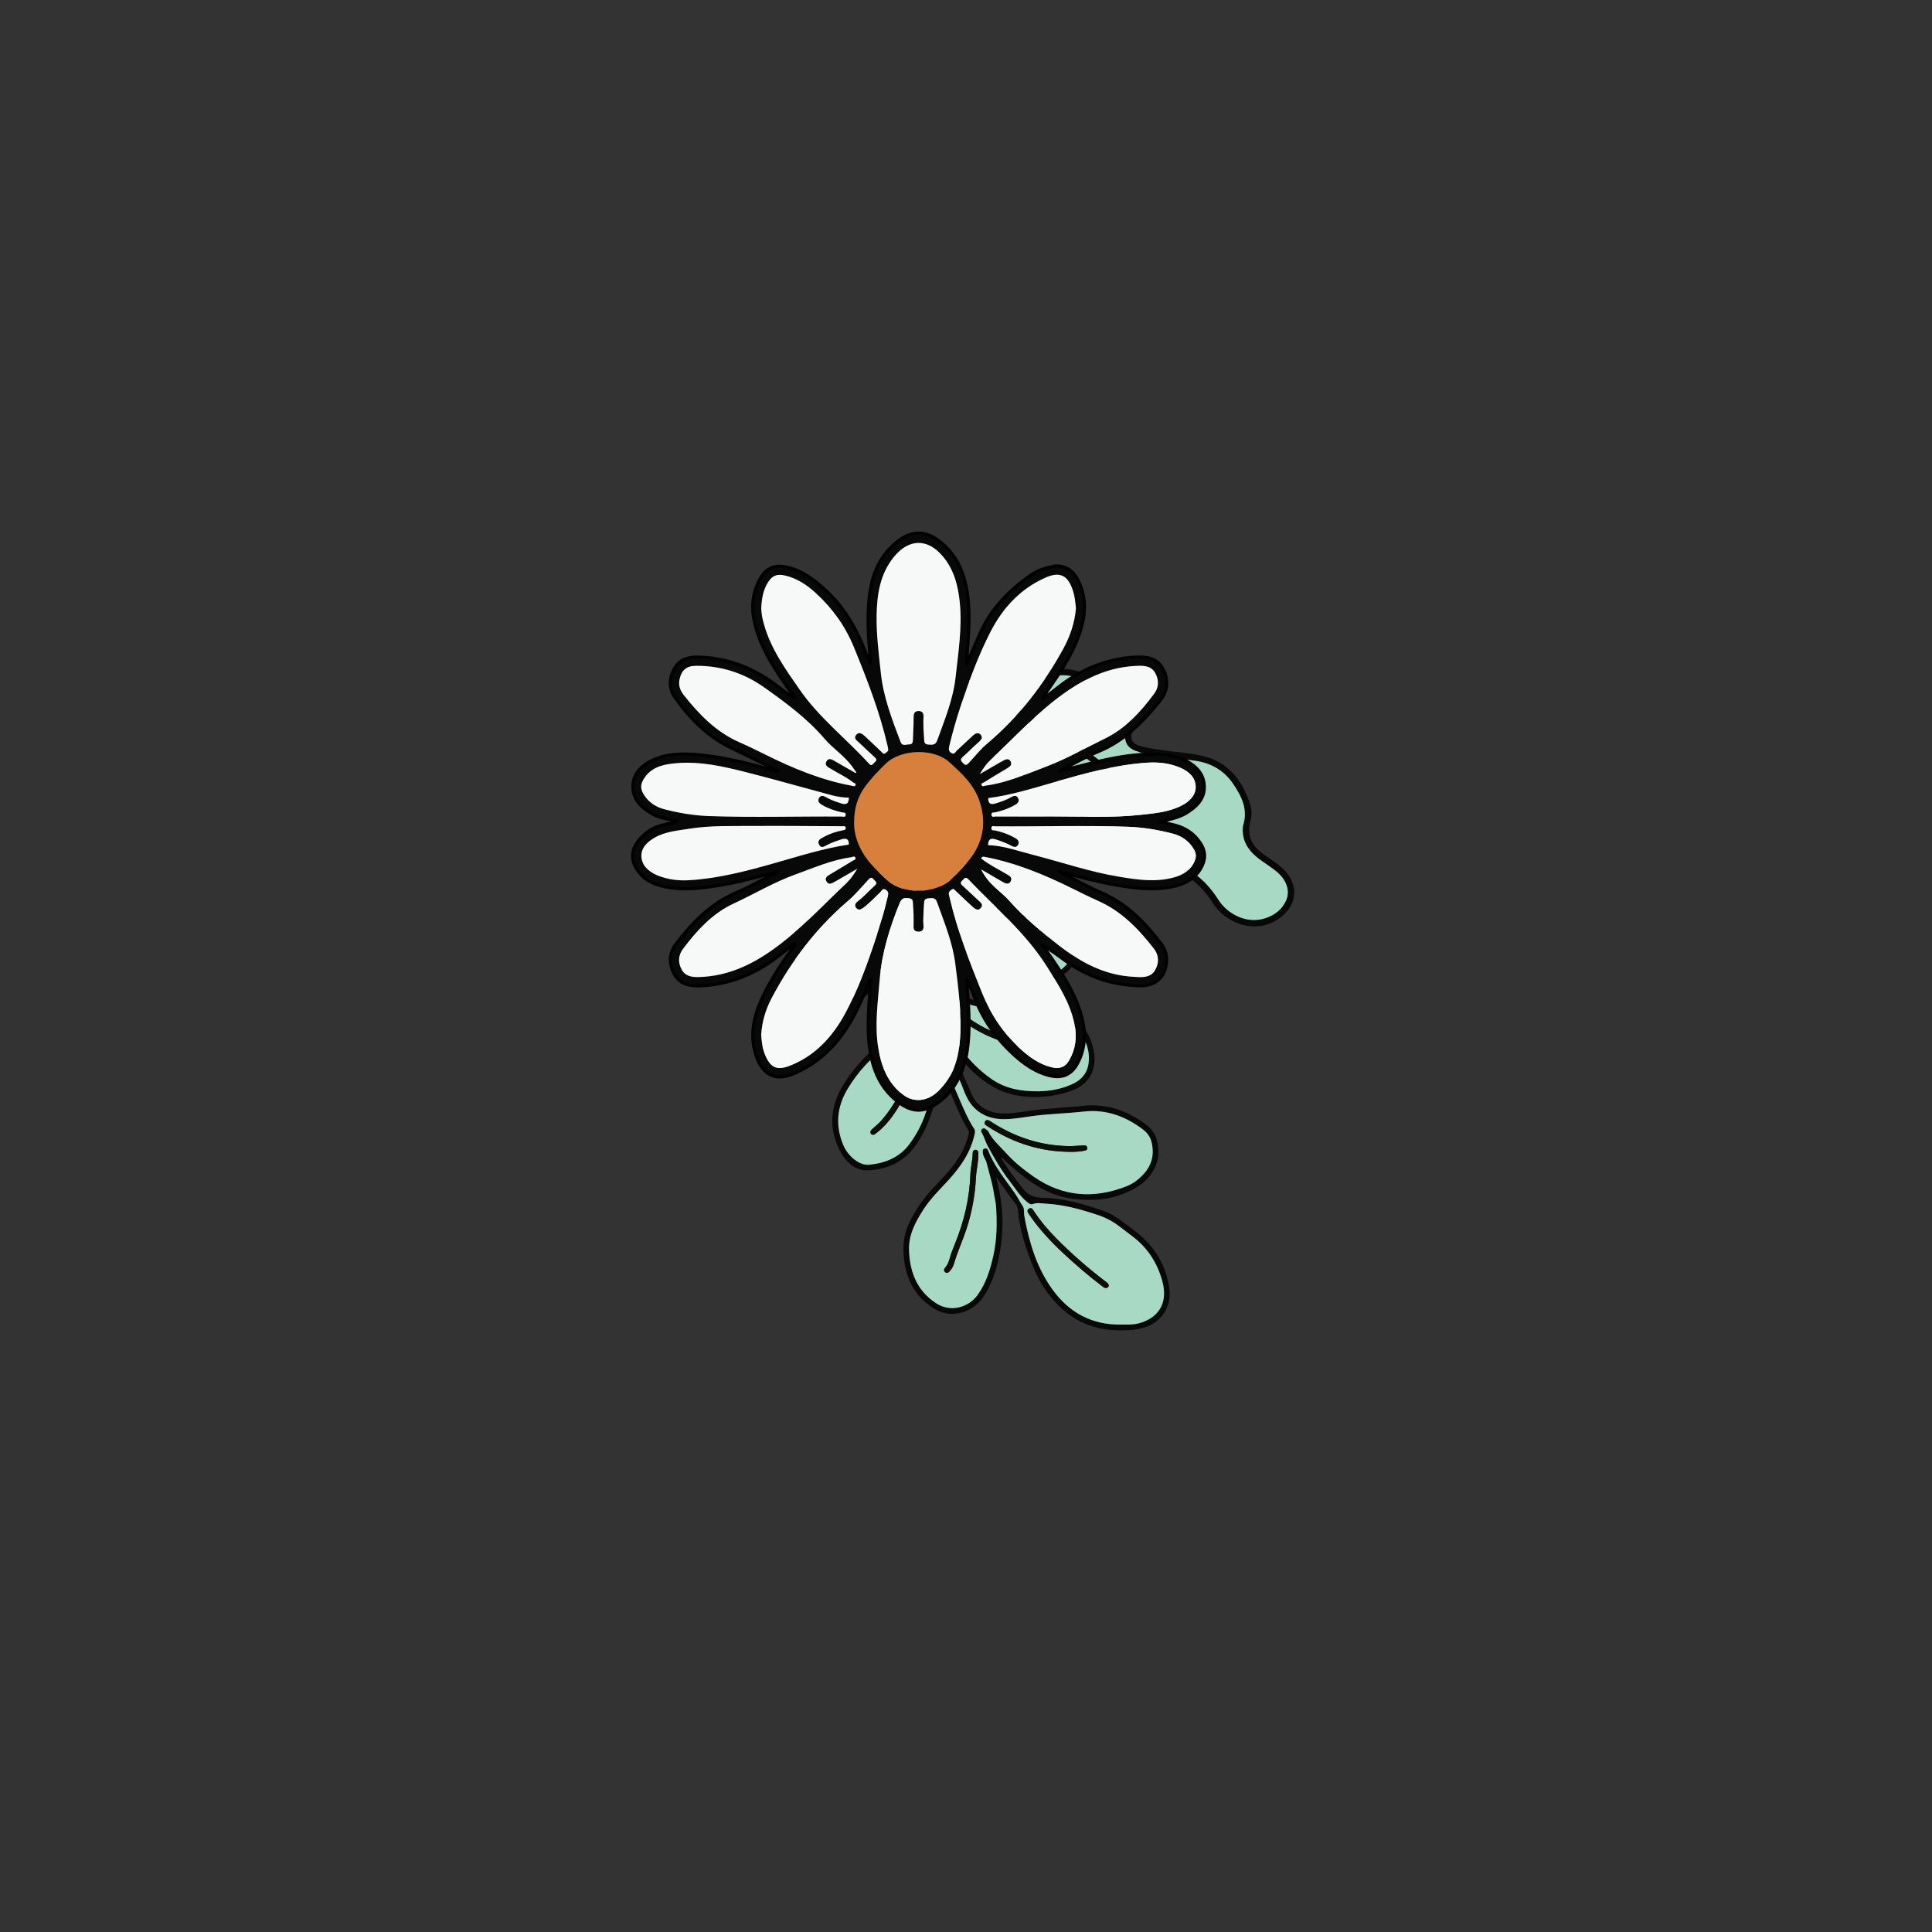 <?xml version="1.0" encoding="UTF-8" standalone="no" ?>
<!DOCTYPE svg PUBLIC "-//W3C//DTD SVG 1.1//EN" "http://www.w3.org/Graphics/SVG/1.1/DTD/svg11.dtd">
<svg xmlns="http://www.w3.org/2000/svg" xmlns:xlink="http://www.w3.org/1999/xlink" version="1.1" width="1080" height="1080" viewBox="0 0 1080 1080" xml:space="preserve">
<rect x="0" y="0" width="1080" height="1080" fill="#333333" stroke="none"/>
<desc>Created with Fabric.js 5.2.4</desc>
<defs>
</defs>
<rect x="0" y="0" width="100%" height="100%" fill="transparent"></rect>
<g transform="matrix(1 0 0 1 540 540)" id="0d1ca0b6-682a-4462-a430-286f9b656197"  >
<rect style="stroke: none; stroke-width: 1; stroke-dasharray: none; stroke-linecap: butt; stroke-dashoffset: 0; stroke-linejoin: miter; stroke-miterlimit: 4; fill: rgb(255,255,255); fill-rule: nonzero; opacity: 1; visibility: hidden;" vector-effect="non-scaling-stroke"  x="-540" y="-540" rx="0" ry="0" width="1080" height="1080" />
</g>
<g transform="matrix(1 0 0 1 540 540)" id="3c1896a3-1e7e-4740-b60e-dc0d8fa5354e"  >
</g>
<g transform="matrix(1.1 0 0 1.1 547.65 596.38)"  >
<g style="" vector-effect="non-scaling-stroke"   >
		<g transform="matrix(1 0 0 1 0 0)"  >
<path style="stroke: none; stroke-width: 1; stroke-dasharray: none; stroke-linecap: butt; stroke-dashoffset: 0; stroke-linejoin: miter; stroke-miterlimit: 4; fill: rgb(8,8,8); fill-rule: nonzero; opacity: 1;" vector-effect="non-scaling-stroke"  transform=" translate(-96.57, -133.91)" d="M 176.79 194.8 C 166.12 201.5 154.28 202.54 142.21 200.69 C 132.64 199.23 124.55 194.26 117.11 188.21 C 113.92 185.62 110.73 183.03 107.84 179.89 C 107.65 180.63 107.94 180.93 108.15 181.28 C 111.22 186.41 114.84 191.13 118.54 195.82 C 121.15 199.13 124.37 200.39 128.39 200.45 C 139.25 200.61 149.52 203.62 159.65 207.17 C 165.55 209.24 170.13 213.41 175.06 217.03 C 185.21 224.49 191.26 234.37 193 246.87 C 194.13 254.92 189.55 262.8 181.94 265.77 C 177.43 267.53 172.72 267.85 167.91 267.83 C 157.47 267.8 148.02 264.91 139.99 258.21 C 132.68 252.11 127.31 244.49 123.78 235.61 C 120.1 226.35 116.91 216.97 116.04 206.95 C 115.91 205.51 115.48 204.23 114.5 203.06 C 113.02 201.3 111.7 199.41 110.35 197.54 C 108.62 195.14 106.94 192.7 105.06 190.02 C 105.21 190.84 105.26 191.35 105.39 191.83 C 108.42 203.64 109.01 215.58 106.9 227.58 C 105.4 236.11 103.03 244.36 97.86 251.57 C 92.78 258.64 81.8 262.64 72.39 256.19 C 61.29 248.58 57.54 237.47 57.87 224.73 C 58.06 217.28 61.62 210.79 65.64 204.63 C 69.84 198.2 75.5 193.03 80.49 187.28 C 85.37 181.65 89.23 175.5 90.96 168.15 C 91.17 167.25 91.1 166.52 90.57 165.7 C 88.53 162.57 86.99 159.17 85.45 155.77 C 82.43 149.12 79.74 142.35 77.13 134.86 C 76.45 139.71 75.5 143.85 74.61 148 C 72.6 157.47 69.41 166.41 63.65 174.32 C 57.86 182.27 49.67 186.01 40.24 186.48 C 33.13 186.83 28.32 182.15 25.32 176.16 C 19.73 164.99 20.69 153.93 27.08 143.33 C 32.78 133.89 40.36 126.16 49.11 119.53 C 56.49 113.94 61.62 106.76 64.39 97.91 C 64.67 97.01 64.88 96.12 64.57 95.13 C 62.76 89.23 62.29 83.12 61.68 77.03 C 61.21 72.3 61.24 67.57 61.32 62.79 C 61.15 63.22 60.97 63.64 60.8 64.07 C 57.27 72.66 52.96 80.84 47.53 88.38 C 42.23 95.74 35.61 101.5 26.73 104.32 C 19.15 106.73 12.54 105.49 6.91 99.71 C 3.35 96.05 1.61 91.51 0.65 86.67 C -1.15 77.49 0.76 68.76 4.9 60.61 C 9.93 50.7 17.82 43.36 27.42 37.97 C 34.5 33.99 42.16 31.69 50.4 31.81 C 54.44 31.87 58.49 31.88 62.51 31.91 C 63.32 23.93 65.73 16.44 68.57 9.1 C 69.8 5.91 71.79 3.09 74.74 1.16 C 77.59 -0.7 80.94 -0.31 83.74 2.1 C 85.71 3.79 85.94 5.81 84.49 9.17 C 83.26 12.04 81.99 14.9 80.73 17.76 C 80.42 18.45 80.19 19.04 80.77 19.81 C 82.66 22.33 84.63 24.7 87.57 26.11 C 90.14 27.35 92.74 28.51 95.4 29.55 C 104.69 33.18 114.49 35.48 123.42 40 C 135.84 46.28 144.46 55.77 146.57 70.02 C 147.49 76.25 145.69 81.67 140.69 85.89 C 137.1 88.91 133.05 90.72 128.47 91.56 C 118.91 93.3 110 91.98 101.85 86.39 C 89.5 77.91 81.75 66.03 76.57 52.26 C 75.36 49.03 74.48 45.67 73.33 41.98 C 72.58 44.61 72.07 46.85 71.93 49.15 C 71.25 60.35 71.43 71.51 72.09 82.73 C 72.54 90.4 76.69 93.94 83.16 96.09 C 84.96 96.69 86.81 97.21 88.52 98.01 C 93.88 100.49 99.57 101.2 105.37 101.33 C 113.92 101.52 122.51 101.49 130.89 103.43 C 142.35 106.08 151.23 111.97 154.19 124.11 C 156.54 133.76 153.61 142.56 142.63 146.25 C 137.75 147.89 132.79 148.92 127.67 149.18 C 118.96 149.62 110.52 148.29 102.98 143.82 C 95.97 139.66 90.07 134.11 85.41 127.33 C 84.58 126.12 83.74 124.92 82.91 123.72 C 84.11 126.83 84.92 130.05 86.15 133.11 C 87.67 136.88 89.3 140.61 90.99 144.31 C 92.11 146.76 92.93 149.37 94.72 151.5 C 99.03 156.62 104.75 157.84 111.07 157.54 C 116.11 157.3 121.05 156.23 126.05 155.7 C 133.76 154.89 141.51 154.5 149.21 153.69 C 160.94 152.45 171.2 156.02 180.53 162.81 C 183.32 164.84 185.53 167.39 186.52 170.82 C 189.21 180.18 185.68 189.21 176.76 194.81 Z M 183.78 171.68 C 183.11 169.16 181.49 167.19 179.45 165.65 C 170.56 158.94 160.74 155.35 149.41 156.62 C 140.9 157.57 132.31 157.74 123.81 158.85 C 118.96 159.49 114.16 160.45 109.22 160.49 C 101.06 160.57 93.05 157.37 88.98 147.03 C 86.87 141.66 84.7 136.28 82.06 131.16 C 79.29 125.81 77.46 120.13 75.49 114.51 C 74.35 111.27 73.77 107.82 72.98 104.46 C 72.75 103.49 72.7 102.46 73.95 102.14 C 75.27 101.81 75.62 102.73 76.03 103.78 C 81.65 118.3 89.65 131.12 102.7 140.16 C 109.79 145.08 117.96 146.4 126.37 146.32 C 132.26 146.26 138.01 145.19 143.44 142.77 C 149.95 139.87 152.58 134.8 151.99 127.7 C 150.98 115.75 140.12 108.38 131.59 106.52 C 123.52 104.76 115.34 104.4 107.12 104.3 C 100.37 104.22 93.72 103.56 87.44 100.69 C 84.36 99.28 80.95 98.65 77.97 96.97 C 77.26 96.57 76.55 96.16 75.87 95.72 C 72.35 93.42 70.21 90.73 69.7 86.02 C 68.44 74.13 68.39 62.28 68.94 50.39 C 69.15 45.83 70.57 41.45 71.07 36.93 C 71.22 35.54 72.16 35.2 73.36 35.13 C 74.79 35.05 74.97 36.1 75.23 37.1 C 76.98 43.95 78.68 50.84 81.77 57.24 C 87.14 68.36 94.06 78.34 104.88 84.8 C 114.69 90.66 125.1 91.39 135.41 86.03 C 142.69 82.24 145.2 75.82 143.39 67.83 C 141.51 59.56 136.77 53.22 130.44 47.86 C 123.78 42.21 115.6 39.7 107.59 36.94 C 100.26 34.41 92.9 32.03 85.96 28.52 C 83.67 27.36 81.79 25.74 80.19 23.76 C 79.48 22.88 78.91 21.93 77.75 21.39 C 76.59 20.85 76.89 19.67 77.3 18.69 C 78.76 15.25 80.29 11.83 81.69 8.37 C 82.27 6.95 83.42 5.42 81.47 4.02 C 79.49 2.6 77.55 2.55 75.7 4.1 C 73.57 5.89 72.04 8.16 71.08 10.74 C 69.01 16.27 67.23 21.9 66.09 27.71 C 65.7 29.71 65.45 31.73 65.65 33.78 C 65.76 34.92 65.21 35.91 64.05 35.51 C 60.39 34.25 56.65 34.88 52.96 34.81 C 32.25 34.41 17.72 44.76 7.68 61.87 C 3.25 69.42 1.76 78.04 3.7 86.9 C 5.02 92.94 7.91 97.89 13.44 101.04 C 15.97 102.49 18.65 102.88 21.5 102.47 C 29.17 101.37 35.34 97.56 40.66 92.09 C 46.54 86.04 50.41 78.7 54.3 71.36 C 58.89 62.71 61.63 53.39 64 43.95 C 64.23 43.04 64.18 41.92 65.49 41.85 C 66.73 41.78 66.57 42.97 67.04 43.63 C 67.85 44.78 67.81 45.87 67.45 47.08 C 63.02 61.79 63.21 76.7 66.84 91.38 C 68.43 97.8 65.95 102.45 63.44 107.45 C 60.3 113.72 55.37 118.5 49.85 122.72 C 41.71 128.93 34.77 136.24 29.49 145.05 C 23.99 154.23 23.07 163.8 27.3 173.74 C 29.71 179.41 35.48 184.12 40.37 183.65 C 48.63 182.86 55.97 179.91 61.06 172.9 C 65.09 167.35 68.17 161.32 69.91 154.65 C 71.37 149.07 72.74 143.47 73.73 137.78 C 74.34 134.28 74.74 130.82 73.73 127.31 C 73.43 126.28 73.41 125.17 73.61 124.07 C 73.82 122.9 74.27 121.96 75.59 121.84 C 76.9 121.73 77.4 122.78 77.66 123.73 C 78.06 125.16 78.17 126.67 78.47 128.13 C 80.1 135.96 83.21 143.27 86.37 150.56 C 88.58 155.66 90.75 160.78 93.82 165.46 C 94.39 166.32 94.2 167.21 93.98 168.19 C 92.02 177.13 87.12 184.37 81.1 191.02 C 76.58 196.01 71.68 200.67 68 206.37 C 63.96 212.62 60.47 219.19 60.67 226.79 C 60.96 237.8 64.51 247.43 74.21 253.89 C 82.04 259.11 91.08 255.86 95.41 249.96 C 99.86 243.88 101.94 236.88 103.55 229.68 C 105.41 221.37 105.42 212.96 104.87 204.54 C 104.75 202.65 104.24 200.79 103.9 198.91 C 103.19 193.42 101.44 188.17 100.13 182.83 C 99.67 180.93 98.19 179.4 98.14 177.32 C 98.12 176.52 98.04 175.78 98.94 175.47 C 99.88 175.14 100.57 175.56 100.9 176.43 C 104.07 184.81 109.96 191.48 114.87 198.77 C 116.15 200.68 117.15 202.78 118.48 204.71 C 119.37 206 118.96 208.14 119.28 209.87 C 121.72 223.13 125.54 235.91 133.54 247.01 C 142.02 258.76 153.44 265 168.12 264.88 C 171.11 264.86 174.1 265.05 177.05 264.32 C 187.23 261.81 192.44 254.14 189.42 242.96 C 186.86 233.5 181.86 225.74 173.98 219.87 C 171.96 218.36 169.95 216.84 167.97 215.29 C 164.56 212.62 160.82 210.58 156.71 209.21 C 148.07 206.33 139.32 203.89 130.16 203.42 C 127.98 203.31 125.76 202.79 123.53 203.63 C 122.51 204.01 121.49 203.26 120.6 202.53 C 116.97 199.55 114.59 195.55 111.77 191.91 C 107.39 186.26 103.85 180.06 100.47 173.8 C 99.35 171.74 98.86 169.27 97.51 167.21 C 97.13 166.62 97.23 165.85 97.89 165.38 C 98.46 164.97 99.07 165.09 99.59 165.5 C 100.07 165.87 100.69 166.21 100.94 166.71 C 103.12 171.14 106.88 174.24 110.09 177.81 C 114.22 182.4 119.01 186.21 124.03 189.71 C 138.82 200.02 154.64 201.06 171.17 194.59 C 174.55 193.27 177.43 191.06 179.89 188.36 C 184.3 183.53 185.45 177.9 183.78 171.67 Z" stroke-linecap="round" />
</g>
		<g transform="matrix(1 0 0 1 0 0.02)"  >
<path style="stroke: none; stroke-width: 1; stroke-dasharray: none; stroke-linecap: butt; stroke-dashoffset: 0; stroke-linejoin: miter; stroke-miterlimit: 4; fill: rgb(167,217,196); fill-rule: nonzero; opacity: 1;" vector-effect="non-scaling-stroke"  transform=" translate(-96.57, -133.94)" d="M 179.89 188.38 C 177.43 191.08 174.55 193.29 171.17 194.61 C 154.64 201.08 138.82 200.03 124.03 189.73 C 119.01 186.23 114.22 182.43 110.09 177.83 C 106.88 174.26 103.12 171.16 100.94 166.73 C 100.69 166.23 100.07 165.89 99.59 165.52 C 99.06 165.11 98.45 164.99 97.89 165.4 C 97.23 165.87 97.13 166.64 97.51 167.23 C 98.85 169.29 99.35 171.76 100.47 173.82 C 103.85 180.07 107.39 186.28 111.77 191.93 C 114.59 195.57 116.97 199.57 120.6 202.55 C 121.49 203.28 122.51 204.04 123.53 203.65 C 125.76 202.81 127.97 203.32 130.16 203.44 C 139.32 203.91 148.06 206.36 156.71 209.23 C 160.82 210.6 164.56 212.64 167.97 215.31 C 169.95 216.86 171.96 218.39 173.98 219.89 C 181.86 225.76 186.86 233.52 189.42 242.98 C 192.44 254.16 187.24 261.83 177.05 264.34 C 174.1 265.07 171.11 264.87 168.12 264.9 C 153.45 265.02 142.02 258.79 133.54 247.03 C 125.53 235.93 121.72 223.16 119.28 209.89 C 118.96 208.16 119.37 206.02 118.48 204.73 C 117.15 202.8 116.16 200.7 114.87 198.79 C 109.97 191.49 104.08 184.83 100.9 176.45 C 100.57 175.58 99.89 175.15 98.94 175.49 C 98.04 175.81 98.11 176.55 98.14 177.34 C 98.2 179.42 99.67 180.95 100.13 182.85 C 101.44 188.2 103.19 193.45 103.9 198.93 C 104.23 200.8 104.74 202.67 104.87 204.56 C 105.42 212.99 105.41 221.4 103.55 229.7 C 101.94 236.9 99.87 243.9 95.41 249.98 C 91.09 255.88 82.05 259.13 74.21 253.91 C 64.5 247.45 60.96 237.82 60.67 226.81 C 60.47 219.21 63.96 212.64 68 206.39 C 71.69 200.68 76.59 196.02 81.1 191.04 C 87.12 184.39 92.02 177.15 93.98 168.21 C 94.19 167.23 94.39 166.34 93.82 165.48 C 90.75 160.81 88.59 155.69 86.37 150.58 C 83.21 143.29 80.1 135.98 78.47 128.15 C 78.17 126.69 78.06 125.18 77.66 123.75 C 77.39 122.8 76.9 121.75 75.59 121.86 C 74.27 121.97 73.82 122.91 73.61 124.09 C 73.41 125.19 73.43 126.3 73.73 127.33 C 74.74 130.83 74.34 134.29 73.73 137.8 C 72.74 143.49 71.37 149.09 69.91 154.67 C 68.16 161.34 65.09 167.37 61.06 172.92 C 55.97 179.93 48.63 182.88 40.37 183.67 C 35.49 184.14 29.71 179.43 27.3 173.76 C 23.07 163.82 23.99 154.25 29.49 145.07 C 34.77 136.26 41.72 128.95 49.85 122.74 C 55.37 118.53 60.3 113.74 63.44 107.47 C 65.94 102.47 68.42 97.82 66.84 91.4 C 63.21 76.72 63.03 61.81 67.45 47.1 C 67.81 45.89 67.85 44.8 67.04 43.65 C 66.57 42.98 66.72 41.8 65.49 41.87 C 64.18 41.94 64.23 43.06 64 43.97 C 61.63 53.41 58.89 62.72 54.3 71.38 C 50.41 78.72 46.54 86.07 40.66 92.11 C 35.34 97.58 29.17 101.39 21.5 102.49 C 18.65 102.9 15.97 102.51 13.44 101.06 C 7.91 97.9 5.02 92.96 3.7 86.92 C 1.76 78.06 3.24 69.44 7.68 61.89 C 17.72 44.78 32.25 34.42 52.96 34.83 C 56.66 34.9 60.39 34.27 64.05 35.53 C 65.2 35.93 65.76 34.94 65.65 33.8 C 65.45 31.75 65.7 29.74 66.09 27.73 C 67.24 21.92 69.01 16.29 71.08 10.76 C 72.04 8.19 73.56 5.91 75.7 4.12 C 77.55 2.57 79.49 2.62 81.47 4.04 C 83.42 5.43 82.27 6.96 81.69 8.39 C 80.28 11.85 78.75 15.27 77.3 18.71 C 76.88 19.69 76.58 20.87 77.75 21.41 C 78.9 21.95 79.48 22.9 80.19 23.78 C 81.8 25.76 83.67 27.39 85.96 28.54 C 92.9 32.04 100.26 34.43 107.59 36.96 C 115.6 39.72 123.78 42.23 130.44 47.88 C 136.77 53.24 141.51 59.59 143.39 67.85 C 145.2 75.84 142.69 82.26 135.41 86.05 C 125.1 91.41 114.7 90.68 104.88 84.82 C 94.06 78.36 87.14 68.38 81.77 57.26 C 78.68 50.86 76.98 43.98 75.23 37.12 C 74.97 36.12 74.79 35.07 73.36 35.15 C 72.16 35.22 71.22 35.57 71.07 36.95 C 70.58 41.47 69.16 45.85 68.94 50.41 C 68.39 62.3 68.44 74.16 69.7 86.04 C 70.2 90.75 72.35 93.44 75.87 95.74 C 76.55 96.19 77.26 96.59 77.97 96.99 C 80.96 98.67 84.36 99.31 87.44 100.71 C 93.71 103.57 100.37 104.24 107.12 104.32 C 115.34 104.42 123.52 104.78 131.59 106.54 C 140.13 108.4 150.99 115.76 151.99 127.72 C 152.59 134.82 149.95 139.89 143.44 142.79 C 138.01 145.21 132.26 146.28 126.37 146.34 C 117.96 146.43 109.79 145.1 102.7 140.18 C 89.65 131.13 81.65 118.31 76.03 103.8 C 75.62 102.74 75.27 101.83 73.95 102.16 C 72.7 102.48 72.75 103.51 72.98 104.48 C 73.77 107.84 74.35 111.29 75.49 114.53 C 77.47 120.15 79.3 125.83 82.06 131.18 C 84.7 136.3 86.86 141.68 88.98 147.05 C 93.05 157.39 101.07 160.58 109.22 160.51 C 114.15 160.46 118.95 159.5 123.81 158.87 C 132.31 157.76 140.9 157.59 149.41 156.64 C 160.75 155.38 170.56 158.97 179.45 165.67 C 181.49 167.21 183.1 169.19 183.78 171.7 C 185.45 177.93 184.3 183.56 179.89 188.39 Z M 121.6 208.77 C 126.52 216.08 132.48 222.49 138.9 228.49 C 145.32 234.49 151.98 240.19 158.97 245.51 C 159.78 246.13 160.56 246.62 161.55 246.03 C 162.06 245.72 162.2 245.19 162.16 244.99 C 161.91 243.95 161.36 243.64 160.87 243.27 C 152.03 236.55 143.65 229.3 135.83 221.41 C 131.47 217.01 127.45 212.33 124.04 207.14 C 123.46 206.26 122.83 205.25 121.63 205.96 C 120.28 206.76 120.98 207.89 121.58 208.78 Z M 94.46 176.08 C 93.46 176.12 93.03 176.81 93.02 177.73 C 92.97 181.41 91.97 184.99 91.84 188.64 C 91.4 200.86 88.61 212.54 84.01 223.82 C 83.01 226.27 82.05 228.74 81.33 231.3 C 80.85 233.01 80.18 234.64 79 236.02 C 78.42 236.69 78.15 237.5 78.94 238.19 C 79.8 238.94 80.61 238.55 81.26 237.84 C 82.28 236.72 83.09 235.43 83.5 233.99 C 85.19 228.1 87.77 222.55 89.71 216.75 C 92.6 208.07 94.23 199.17 94.68 190.05 C 94.87 186.25 95.92 182.55 95.86 178.73 C 95.86 178.32 95.9 177.92 95.92 177.61 C 95.76 176.7 95.38 176.06 94.46 176.1 Z M 70.05 102.97 C 68.67 102.83 68.48 103.99 68.28 105.02 C 66.35 114.94 64.58 124.9 61.3 134.5 C 58 144.16 53.51 153.21 46.79 161 C 45.29 162.74 43.44 164.17 41.75 165.75 C 41.16 166.3 40.82 166.95 41.19 167.75 C 41.49 168.39 42.07 168.55 42.94 168.39 C 43.39 168.05 43.99 167.62 44.57 167.16 C 50.84 162.15 54.88 155.46 58.54 148.52 C 64.18 137.84 67.07 126.26 69.41 114.51 C 70.02 111.45 70.61 108.39 71.18 105.33 C 71.38 104.29 71.5 103.13 70.04 102.99 Z M 63.21 37.22 C 62.37 36.73 61.7 37.19 61.17 37.97 C 58.87 41.34 56.37 44.58 54.24 48.06 C 47.58 58.93 39.23 68.39 30.08 77.17 C 27.79 79.37 25.66 81.79 22.86 83.42 C 22.18 83.82 21.88 84.41 22.17 85.13 C 22.5 85.98 23.23 86.1 24.04 85.9 C 25.09 85.71 25.89 85.05 26.64 84.37 C 37.98 74.12 48.38 63.06 56.48 49.98 C 58.41 46.86 60.62 43.92 62.7 40.89 C 63.01 40.44 63.36 40.02 63.62 39.54 C 64.08 38.68 64.15 37.76 63.21 37.22 Z M 75.38 28.91 C 76.49 31.52 78.14 34.33 80.05 36.96 C 86.16 45.36 94.3 51.27 103.63 55.58 C 107.63 57.43 111.75 59.04 116.18 59.6 C 116.52 59.64 116.85 59.75 117.18 59.74 C 118.39 59.71 119.94 59.9 119.97 58.17 C 120 56.6 118.54 56.93 117.49 56.81 C 111.72 56.16 106.46 53.96 101.43 51.25 C 93.56 47.01 86.59 41.66 81.63 34.06 C 80.3 32.02 78.98 29.97 78.06 27.69 C 77.74 26.9 77.23 26.18 76.23 26.51 C 75.3 26.81 75.07 27.58 75.38 28.93 Z M 78.61 102.91 C 81.04 104.98 83.5 107.02 85.99 109.02 C 97.73 118.49 111.22 123.39 126.21 124.32 C 126.55 124.34 126.89 124.36 127.07 124.36 C 128.23 124.18 128.9 123.65 128.84 122.59 C 128.79 121.71 128.18 121.4 127.29 121.36 C 111.07 120.72 96.92 114.93 84.75 104.22 C 83.43 103.05 82.01 101.99 80.67 100.84 C 79.94 100.21 79.2 99.71 78.38 100.57 C 77.62 101.38 77.87 102.26 78.62 102.9 Z M 149.46 173.83 C 146.88 173.9 144.33 174.23 141.73 174.18 C 127.27 173.95 114.16 169.51 102.12 161.66 C 101.14 161.02 100.06 160.45 99.29 161.66 C 98.55 162.82 99.62 163.52 100.48 164.08 C 112.3 171.81 125.17 176.39 139.36 177.01 C 142.28 177.14 145.2 177.18 148.11 176.82 C 148.65 176.72 149.18 176.64 149.72 176.53 C 150.55 176.35 151.38 176.15 151.25 175.02 C 151.12 173.96 150.37 173.79 149.46 173.82 Z" stroke-linecap="round" />
</g>
		<g transform="matrix(1 0 0 1 -40.39 1.77)"  >
<path style="stroke: none; stroke-width: 1; stroke-dasharray: none; stroke-linecap: butt; stroke-dashoffset: 0; stroke-linejoin: miter; stroke-miterlimit: 4; fill: rgb(13,13,12); fill-rule: nonzero; opacity: 1;" vector-effect="non-scaling-stroke"  transform=" translate(-56.18, -135.68)" d="M 69.42 114.49 C 67.08 126.24 64.2 137.82 58.55 148.5 C 54.88 155.44 50.85 162.14 44.58 167.14 C 44 167.6 43.4 168.03 42.95 168.37 C 42.08 168.52 41.51 168.37 41.2 167.73 C 40.82 166.93 41.17 166.28 41.76 165.73 C 43.45 164.15 45.3 162.72 46.8 160.98 C 53.52 153.19 58 144.14 61.31 134.48 C 64.59 124.89 66.36 114.92 68.29 105 C 68.49 103.98 68.67 102.82 70.06 102.95 C 71.52 103.09 71.39 104.25 71.2 105.29 C 70.63 108.35 70.04 111.41 69.43 114.47 Z" stroke-linecap="round" />
</g>
		<g transform="matrix(1 0 0 1 -9.39 73.42)"  >
<path style="stroke: none; stroke-width: 1; stroke-dasharray: none; stroke-linecap: butt; stroke-dashoffset: 0; stroke-linejoin: miter; stroke-miterlimit: 4; fill: rgb(13,13,12); fill-rule: nonzero; opacity: 1;" vector-effect="non-scaling-stroke"  transform=" translate(-87.18, -207.33)" d="M 94.68 190.04 C 94.23 199.16 92.61 208.06 89.71 216.74 C 87.78 222.54 85.19 228.1 83.5 233.98 C 83.09 235.42 82.28 236.72 81.26 237.83 C 80.6 238.55 79.8 238.94 78.94 238.18 C 78.15 237.49 78.42 236.68 79 236.01 C 80.18 234.63 80.85 233 81.33 231.29 C 82.05 228.73 83.01 226.27 84.01 223.81 C 88.61 212.53 91.4 200.85 91.84 188.63 C 91.97 184.98 92.97 181.39 93.02 177.72 C 93.03 176.8 93.46 176.11 94.46 176.07 C 95.38 176.03 95.76 176.67 95.92 177.58 C 95.9 177.89 95.85 178.3 95.86 178.7 C 95.92 182.52 94.87 186.22 94.68 190.02 Z" stroke-linecap="round" />
</g>
		<g transform="matrix(1 0 0 1 -53.57 -72.41)"  >
<path style="stroke: none; stroke-width: 1; stroke-dasharray: none; stroke-linecap: butt; stroke-dashoffset: 0; stroke-linejoin: miter; stroke-miterlimit: 4; fill: rgb(13,13,12); fill-rule: nonzero; opacity: 1;" vector-effect="non-scaling-stroke"  transform=" translate(-43, -61.5)" d="M 62.7 40.89 C 60.62 43.92 58.41 46.86 56.48 49.98 C 48.38 63.06 37.98 74.11 26.64 84.37 C 25.89 85.05 25.09 85.71 24.04 85.9 C 23.23 86.1 22.5 85.98 22.17 85.13 C 21.88 84.4 22.18 83.81 22.86 83.42 C 25.66 81.79 27.79 79.37 30.08 77.17 C 39.23 68.38 47.58 58.93 54.24 48.06 C 56.37 44.59 58.87 41.34 61.17 37.97 C 61.7 37.2 62.37 36.73 63.21 37.22 C 64.14 37.76 64.08 38.68 63.62 39.54 C 63.37 40.02 63.01 40.44 62.71 40.89 Z" stroke-linecap="round" />
</g>
		<g transform="matrix(1 0 0 1 6.79 -21.67)"  >
<path style="stroke: none; stroke-width: 1; stroke-dasharray: none; stroke-linecap: butt; stroke-dashoffset: 0; stroke-linejoin: miter; stroke-miterlimit: 4; fill: rgb(12,13,12); fill-rule: nonzero; opacity: 1;" vector-effect="non-scaling-stroke"  transform=" translate(-103.36, -112.24)" d="M 78.37 100.58 C 79.19 99.71 79.93 100.22 80.66 100.85 C 82 102 83.41 103.06 84.74 104.23 C 96.91 114.95 111.06 120.73 127.28 121.37 C 128.17 121.41 128.78 121.71 128.83 122.6 C 128.89 123.66 128.22 124.19 127.06 124.37 C 126.87 124.37 126.54 124.35 126.2 124.33 C 111.21 123.4 97.72 118.5 85.98 109.03 C 83.5 107.03 81.04 104.99 78.6 102.92 C 77.85 102.28 77.59 101.4 78.36 100.59 Z" stroke-linecap="round" />
</g>
		<g transform="matrix(1 0 0 1 44.97 92.1)"  >
<path style="stroke: none; stroke-width: 1; stroke-dasharray: none; stroke-linecap: butt; stroke-dashoffset: 0; stroke-linejoin: miter; stroke-miterlimit: 4; fill: rgb(13,13,12); fill-rule: nonzero; opacity: 1;" vector-effect="non-scaling-stroke"  transform=" translate(-141.54, -226.01)" d="M 121.65 205.96 C 122.85 205.25 123.48 206.27 124.06 207.14 C 127.47 212.33 131.49 217.01 135.85 221.41 C 143.67 229.3 152.05 236.55 160.89 243.27 C 161.37 243.64 161.93 243.94 162.18 244.99 C 162.22 245.19 162.08 245.72 161.57 246.03 C 160.58 246.63 159.8 246.13 158.99 245.51 C 152 240.19 145.34 234.48 138.92 228.49 C 132.5 222.49 126.54 216.08 121.62 208.77 C 121.02 207.88 120.31 206.75 121.67 205.95 Z" stroke-linecap="round" />
</g>
		<g transform="matrix(1 0 0 1 1.05 -90.84)"  >
<path style="stroke: none; stroke-width: 1; stroke-dasharray: none; stroke-linecap: butt; stroke-dashoffset: 0; stroke-linejoin: miter; stroke-miterlimit: 4; fill: rgb(12,13,12); fill-rule: nonzero; opacity: 1;" vector-effect="non-scaling-stroke"  transform=" translate(-97.62, -43.07)" d="M 76.24 26.5 C 77.25 26.17 77.75 26.89 78.07 27.68 C 78.99 29.96 80.31 32.02 81.64 34.05 C 86.6 41.65 93.58 47 101.44 51.24 C 106.47 53.95 111.73 56.15 117.5 56.8 C 118.55 56.92 120.01 56.59 119.98 58.16 C 119.95 59.89 118.4 59.7 117.19 59.73 C 116.86 59.73 116.52 59.64 116.19 59.59 C 111.75 59.04 107.64 57.42 103.64 55.57 C 94.3 51.26 86.16 45.35 80.06 36.95 C 78.15 34.33 76.5 31.51 75.39 28.9 C 75.08 27.55 75.31 26.79 76.24 26.48 Z" stroke-linecap="round" />
</g>
		<g transform="matrix(1 0 0 1 28.57 35.12)"  >
<path style="stroke: none; stroke-width: 1; stroke-dasharray: none; stroke-linecap: butt; stroke-dashoffset: 0; stroke-linejoin: miter; stroke-miterlimit: 4; fill: rgb(13,13,12); fill-rule: nonzero; opacity: 1;" vector-effect="non-scaling-stroke"  transform=" translate(-125.14, -169.04)" d="M 149.71 176.54 C 149.18 176.65 148.64 176.73 148.1 176.83 C 145.19 177.19 142.28 177.15 139.35 177.02 C 125.16 176.39 112.29 171.82 100.47 164.09 C 99.62 163.53 98.54 162.83 99.28 161.67 C 100.05 160.46 101.13 161.02 102.11 161.67 C 114.15 169.52 127.25 173.96 141.72 174.19 C 144.31 174.23 146.87 173.91 149.45 173.84 C 150.36 173.81 151.11 173.98 151.24 175.04 C 151.37 176.16 150.53 176.37 149.71 176.55 Z" stroke-linecap="round" />
</g>
</g>
</g>
<g transform="matrix(0.98 -0.18 0.18 0.98 630.31 445.44)"  >
<g style="" vector-effect="non-scaling-stroke"   >
		<g transform="matrix(1 0 0 1 0 0)"  >
<path style="stroke: none; stroke-width: 1; stroke-dasharray: none; stroke-linecap: butt; stroke-dashoffset: 0; stroke-linejoin: miter; stroke-miterlimit: 4; fill: rgb(8,8,8); fill-rule: nonzero; opacity: 1;" vector-effect="non-scaling-stroke"  transform=" translate(-82.52, -84.77)" d="M 108.28 135.63 C 112.94 140.37 116.35 145.78 118.79 152.01 C 123.16 163.15 137.04 173.25 151.39 168.22 C 165.69 163.21 169.4 149.75 159.46 138.26 C 156.78 135.16 153.73 132.38 150.97 129.35 C 145.99 123.88 144.45 117.79 147.8 110.82 C 149.32 107.66 149.83 104.25 149.33 100.75 C 147.7 89.44 143.49 79.56 133.7 72.81 C 133.44 72.63 133.18 72.45 133.12 72.4 C 126 68.15 118.53 66.4 111.27 64.09 C 105.76 62.33 100.23 60.58 94.97 58.15 C 91.04 56.33 89.63 53.82 91.29 50.1 C 96.04 39.4 92.54 30.86 84.82 23.29 C 78.91 17.49 72.64 12.17 64.81 9.06 C 61.5 7.74 58.03 7.03 54.49 7.18 C 41.37 7.71 28.65 5.15 15.94 2.4 C 11.94 1.52 7.89 0.88 3.86 0.12 C 2.55 -0.12 1.38 -0.11 0.52 1.17 C -0.32 2.42 -0.05 3.52 0.7 4.67 C 1.98 6.61 1.91 8.78 1.8 11 C 1.48 17.36 0.38 23.68 1.07 30.09 C 2.41 42.48 8.66 51.91 18.23 59.5 C 22.99 63.27 28.32 65.88 34.04 67.7 C 50.68 72.99 55.73 81.82 55.06 99.25 C 54.86 104.38 54.49 109.43 56.41 114.42 C 61.35 127.24 73.05 133.9 86.55 131.32 C 87.87 131.07 89.21 130.84 90.49 130.43 C 97.6 128.18 103.3 130.58 108.28 135.65 Z M 86.32 127.66 C 70.44 130.88 57.3 119.32 58.49 103.15 C 58.84 98.44 59.03 93.73 58.3 89.06 C 57.2 82.07 54.71 75.67 48.9 71.22 C 44.81 68.09 40.13 65.91 35.21 64.3 C 29.49 62.42 24.14 59.83 19.51 55.92 C 12.88 50.32 7.81 43.72 5.62 35.11 C 3.46 26.62 4.98 18.23 5.61 9.41 C 15.62 17.45 25.33 25.1 34.87 32.95 C 53.16 48 70.25 64.2 83.51 84.04 C 84.07 84.88 84.66 85.71 85.61 86.16 C 86.43 86.55 87.23 86.69 87.88 85.85 C 88.4 85.17 88.41 84.51 87.9 83.77 C 85.44 80.28 83.18 76.62 80.52 73.28 C 71.31 61.7 61 51.11 50.1 41.14 C 38.93 30.91 26.75 21.87 14.98 12.34 C 11.88 9.83 8.53 7.58 5.65 4.08 C 8.61 4.64 11.09 5.03 13.54 5.57 C 27.25 8.6 40.99 11.32 55.15 10.82 C 59.07 10.68 62.78 11.86 66.3 13.58 C 73.78 17.24 79.76 22.79 85.09 28.99 C 89.65 34.29 91.4 40.4 88.47 47.24 C 88.07 48.16 87.76 49.13 87.49 50.1 C 86.32 54.38 87.58 57.75 91.35 60.06 C 93.14 61.15 95.04 62.1 96.98 62.89 C 105.63 66.41 114.68 68.74 123.51 71.72 C 131.93 74.56 138.27 79.84 141.9 87.89 C 145.46 95.76 147.9 103.91 143.33 112.36 C 143.13 112.72 143.07 113.16 142.97 113.56 C 141.02 121.37 144.21 127.51 149.35 132.98 C 151.82 135.61 154.53 138.04 156.88 140.77 C 161.91 146.6 162.87 153.13 159.42 158.13 C 156.27 162.7 151.62 164.96 146.25 165.7 C 135.56 167.17 125.89 159.87 122.17 150.67 C 119.51 144.08 115.96 138.25 110.98 133.22 C 105.05 127.22 98.26 124.25 89.76 126.84 C 88.64 127.18 87.47 127.38 86.31 127.62 Z" stroke-linecap="round" />
</g>
		<g transform="matrix(1 0 0 1 0.46 0.21)"  >
<path style="stroke: none; stroke-width: 1; stroke-dasharray: none; stroke-linecap: butt; stroke-dashoffset: 0; stroke-linejoin: miter; stroke-miterlimit: 4; fill: rgb(167,217,196); fill-rule: nonzero; opacity: 1;" vector-effect="non-scaling-stroke"  transform=" translate(-82.98, -84.98)" d="M 58.49 103.15 C 58.84 98.44 59.03 93.73 58.3 89.06 C 57.2 82.07 54.71 75.67 48.9 71.22 C 44.81 68.09 40.13 65.91 35.21 64.3 C 29.49 62.42 24.14 59.83 19.51 55.92 C 12.88 50.32 7.81 43.72 5.62 35.11 C 3.46 26.62 4.98 18.23 5.61 9.41 C 15.62 17.45 25.33 25.1 34.87 32.95 C 53.16 48 70.25 64.2 83.51 84.04 C 84.07 84.88 84.66 85.71 85.61 86.16 C 86.43 86.55 87.23 86.69 87.88 85.85 C 88.4 85.17 88.41 84.51 87.9 83.77 C 85.44 80.28 83.18 76.62 80.52 73.28 C 71.31 61.7 61 51.11 50.1 41.14 C 38.93 30.91 26.75 21.87 14.98 12.34 C 11.88 9.83 8.53 7.58 5.65 4.08 C 8.61 4.64 11.09 5.03 13.54 5.57 C 27.25 8.6 40.99 11.32 55.15 10.82 C 59.07 10.68 62.78 11.86 66.3 13.58 C 73.78 17.24 79.76 22.79 85.09 28.99 C 89.65 34.29 91.4 40.4 88.47 47.24 C 88.07 48.16 87.76 49.13 87.49 50.1 C 86.32 54.38 87.58 57.75 91.35 60.06 C 93.14 61.15 95.04 62.1 96.98 62.89 C 105.63 66.41 114.68 68.74 123.51 71.72 C 131.93 74.56 138.27 79.84 141.9 87.89 C 145.46 95.76 147.9 103.91 143.33 112.36 C 143.13 112.72 143.07 113.16 142.97 113.56 C 141.02 121.37 144.21 127.51 149.35 132.98 C 151.82 135.61 154.53 138.04 156.88 140.77 C 161.91 146.6 162.87 153.13 159.42 158.13 C 156.27 162.7 151.62 164.96 146.25 165.7 C 135.56 167.17 125.89 159.87 122.17 150.67 C 119.51 144.08 115.96 138.25 110.98 133.22 C 105.05 127.22 98.26 124.25 89.76 126.84 C 88.64 127.18 87.47 127.38 86.31 127.62 C 70.43 130.84 57.29 119.28 58.48 103.11 Z" stroke-linecap="round" />
</g>
</g>
</g>
<g transform="matrix(1.35 0 0 1.35 513.48 459.31)"  >
<g style="" vector-effect="non-scaling-stroke"   >
		<g transform="matrix(1 0 0 1 -0.01 -0.02)"  >
<path style="stroke: none; stroke-width: 1; stroke-dasharray: none; stroke-linecap: butt; stroke-dashoffset: 0; stroke-linejoin: miter; stroke-miterlimit: 4; fill: rgb(8,8,8); fill-rule: nonzero; opacity: 1;" vector-effect="non-scaling-stroke"  transform=" translate(-119.08, -120.12)" d="M 18.05 183.43 C 20.38 187.51 24.34 188.25 28.69 188.07 C 41.09 187.55 51.91 183.04 61.54 175.38 C 63.53 173.8 65.57 172.29 67.75 170.63 C 67.91 171.67 67.32 171.98 67.01 172.4 C 62.23 178.87 57.86 185.61 54.44 192.88 C 50.83 200.56 48.99 208.54 51.79 216.93 C 54.49 225.02 59.76 227.72 67.54 224.39 C 79.54 219.27 87.64 209.97 93.34 198.49 C 95.45 194.25 97.19 189.83 99.1 185.49 C 99.31 186.44 99.2 187.27 99.13 188.1 C 98.4 197.03 97.59 205.95 98.97 214.9 C 100.21 222.93 103.23 230.03 109.57 235.34 C 113.1 238.29 117.27 240.54 121.9 239.11 C 125.66 237.95 128.94 235.55 131.65 232.4 C 137.6 225.46 139.43 217.17 139.85 208.44 C 140.22 200.78 139.64 193.12 138.88 185.46 C 139.96 187.53 141.03 189.59 141.82 191.75 C 145.37 201.55 151.03 209.87 158.77 216.84 C 163.06 220.69 167.65 223.91 173.36 225.28 C 178.67 226.55 182.46 224.89 185.01 220 C 188.19 213.9 188.38 207.5 186.64 200.98 C 183.94 190.86 178.13 182.37 172.26 173.93 C 171.59 172.97 170.91 172.02 170.24 171.07 C 173.87 173.22 177.08 175.74 180.41 178.1 C 189.45 184.52 199.55 187.84 210.64 188.08 C 216 188.19 219.87 185.65 221.16 181.27 C 222.23 177.63 222.03 174.07 219.71 170.98 C 213.06 162.12 205.47 154.27 195.11 149.73 C 189.03 147.06 183.21 143.88 177.33 140.8 C 184.43 142.58 191.47 144.63 198.67 145.95 C 206.92 147.46 215.19 148.75 223.61 147.18 C 228.73 146.22 233.18 144.17 235.94 139.48 C 237.98 136.02 238.09 132.58 235.83 129.11 C 233.23 125.11 229.58 122.68 225.02 121.54 C 223.07 121.05 221.12 120.62 219.16 120.16 C 223 119.13 226.83 118.51 230.12 116.45 C 234.05 113.98 237.44 110.84 237.4 105.77 C 237.37 100.53 234.12 97.18 229.73 94.88 C 225.86 92.85 221.62 92.34 217.33 92.22 C 208.55 91.98 200.01 93.64 191.53 95.68 C 186.79 96.82 182.08 98.09 177.36 99.3 C 182.74 96.36 188.06 93.35 193.66 91.03 C 204.34 86.59 212.1 78.77 219.1 70 C 222.3 65.99 222.74 61.43 220.25 56.86 C 217.81 52.37 213.58 51.76 208.99 52.01 C 196.79 52.66 186.12 57.15 176.64 64.71 C 174.66 66.29 172.63 67.81 170.62 69.36 C 170.97 68 171.68 67.03 172.37 66.03 C 178.23 57.58 184.04 49.09 186.71 38.96 C 188.43 32.44 188.18 26.03 184.99 19.94 C 182.68 15.52 178.93 13.59 174.48 14.51 C 171.36 15.15 168.29 16.15 165.67 17.98 C 156.48 24.41 148.8 32.19 144.31 42.71 C 142.6 46.71 140.82 50.68 139.07 54.66 C 138.85 53.72 138.98 52.89 139.05 52.07 C 139.75 43.14 140.61 34.22 139.24 25.27 C 137.99 17.15 134.96 9.97 128.49 4.65 C 126.02 2.61 123.23 0.89 119.83 0.7 C 115.33 0.44 111.83 2.71 108.73 5.51 C 101.12 12.4 98.85 21.58 98.34 31.32 C 97.94 39.07 98.51 46.82 99.29 54.57 C 98.56 53.26 97.89 51.95 97.36 50.58 C 93.39 40.23 88.08 30.8 79.58 23.38 C 75.25 19.59 70.74 16.26 65.03 14.86 C 59.49 13.5 55.84 15.05 53.16 20.11 C 49.98 26.12 49.79 32.46 51.46 38.89 C 54.12 49.12 60.01 57.66 65.93 66.19 C 66.59 67.15 67.29 68.08 67.98 69.03 C 65.53 67.79 63.47 66.24 61.45 64.64 C 51.59 56.81 40.49 52.32 27.81 51.99 C 23.69 51.88 20.12 52.97 17.99 56.77 C 15.78 60.72 15.61 64.94 18.22 68.66 C 24.2 77.18 31.42 84.58 40.83 89.25 C 47.54 92.58 54.33 95.76 60.97 99.23 C 60.58 99.47 60.23 99.23 59.84 99.13 C 49.77 96.34 39.68 93.61 29.24 92.57 C 22.21 91.87 15.14 91.64 8.57 94.88 C 3.96 97.16 0.57 100.67 0.81 106.18 C 1.04 111.39 4.64 114.53 8.85 116.91 C 11.95 118.66 15.52 119.14 19.1 119.81 C 18.54 120.73 17.79 120.5 17.19 120.62 C 13.74 121.31 10.22 121.98 7.33 124.07 C -0.05 129.43 -1.57 135.69 4.12 142.02 C 5.94 144.05 8.26 145.39 10.85 146.23 C 16.95 148.2 23.2 148.18 29.49 147.51 C 40.15 146.37 50.45 143.57 60.82 140.84 C 55.09 143.86 49.41 147.05 43.43 149.62 C 32.93 154.13 25.26 162.01 18.56 170.93 C 15.63 174.83 15.67 179.26 18.06 183.45 Z M 88.75 199.48 C 83.55 209.09 76.3 217.12 65.7 221.22 C 60.35 223.29 57.7 221.92 55.5 216.59 C 54.36 213.84 54.11 210.94 53.93 208.38 C 54.27 202.68 55.88 197.67 58.35 193 C 66.41 177.77 76.69 164.24 89.83 153 C 92.97 150.32 95.56 147.13 98.37 144.13 C 99.18 143.27 99.7 143.03 100.5 144.06 C 101.11 144.85 102.3 145.34 100.94 146.58 C 98.64 148.65 96.6 151 94.12 152.89 C 93.13 153.65 92.27 154.62 93.23 155.84 C 94.16 157.02 95.32 156.51 96.33 155.74 C 98.87 153.8 101.02 151.45 103.34 149.26 C 103.89 148.74 104.19 147.54 105.51 148.35 C 106.63 149.04 106.62 149.86 106.39 150.89 C 104.98 157.17 103.09 163.29 101.07 169.4 C 97.65 179.71 93.92 189.95 88.77 199.46 Z M 136.44 206.6 C 136.22 214.83 134.92 222.98 129.23 229.61 C 127.54 231.58 125.78 233.44 123.27 234.48 C 118.7 236.37 114.77 235.26 111.28 232.11 C 105.99 227.35 103.66 221.13 102.47 214.28 C 100.8 204.64 102.23 195.1 102.99 185.52 C 103.87 174.41 107.17 163.96 111.32 153.7 C 112.12 151.71 113.23 151.7 114.95 151.85 C 117.01 152.03 116.71 153.46 116.82 154.71 C 116.95 156.21 116.98 157.72 117.03 158.66 C 117.03 160.64 117.08 162.07 117.02 163.49 C 116.95 164.99 117.69 165.72 119.08 165.72 C 120.47 165.72 121.26 165 121.15 163.5 C 120.93 160.48 121.19 157.47 121.37 154.47 C 121.45 153.24 121.34 151.95 123.21 151.86 C 124.74 151.79 126.02 151.44 126.75 153.49 C 129.74 161.89 133.2 170.1 134.32 179.1 C 135.46 188.25 136.7 197.4 136.45 206.6 Z M 171.8 179.5 C 176.76 187.24 181.85 194.91 183.71 204.15 C 184.75 209.34 184.14 214.31 181.47 218.92 C 180.13 221.24 178.58 222.15 176.01 222.17 C 170.77 221.46 166.15 218.61 161.95 214.87 C 154.52 208.25 149.14 200.34 145.38 191.05 C 140.15 178.13 135.13 165.19 131.98 151.58 C 131.89 151.17 131.78 150.77 131.68 150.37 C 131.46 149.4 131.99 148.88 132.73 148.35 C 133.71 147.64 134.05 148.48 134.55 148.94 C 136.87 151.11 139.16 153.33 141.51 155.47 C 142.53 156.4 143.87 157.27 144.97 155.81 C 145.96 154.5 144.8 153.59 143.82 152.71 C 141.58 150.7 139.45 148.56 137.2 146.55 C 136 145.48 136.86 144.95 137.55 144.22 C 138.25 143.49 138.69 142.97 139.69 144.02 C 150.69 155.58 163.08 165.88 171.81 179.5 Z M 182.57 147.7 C 186.23 149.51 189.88 151.34 193.61 153 C 203.24 157.29 210.25 164.63 216.56 172.74 C 218.63 175.4 218.75 178.49 217.12 181.46 C 215.56 184.29 212.83 184.61 209.94 184.47 C 207.35 184.34 204.77 184.15 202.21 183.66 C 192.78 181.87 184.8 177.23 177.3 171.43 C 170 165.79 162.92 159.95 156.78 153.02 C 155.01 151.03 152.92 149.31 150.93 147.52 C 148.55 145.38 146.53 142.96 145.06 139.96 C 147.99 141.67 150.91 143.41 153.86 145.08 C 154.95 145.69 156.29 146.46 157.18 144.99 C 158.15 143.39 156.81 142.62 155.61 141.9 C 152.04 139.77 148.27 137.97 145.03 135.37 C 145.32 134.54 145.89 134.58 146.5 134.7 C 159.21 137.12 171.04 141.98 182.57 147.69 Z M 205.89 122.26 C 212.07 122.48 218.2 123.5 224.21 125.06 C 228.12 126.07 231.17 128.21 233.19 131.75 C 234.08 133.32 234.12 134.85 233.38 136.53 C 231.72 140.32 228.62 142.18 224.83 143.22 C 217.25 145.3 209.72 144.2 202.18 142.95 C 190.03 140.94 178.4 136.91 166.51 133.88 C 160.38 132.32 154.38 130.05 147.87 129.85 C 147.95 127.33 148.94 126.83 151.07 127.49 C 153.32 128.18 155.47 129.02 157.53 130.12 C 158.59 130.69 159.69 130.94 160.33 129.65 C 160.91 128.48 160.31 127.61 159.21 126.97 C 156.58 125.45 153.79 124.4 150.82 123.79 C 150.22 123.67 149.12 123.97 149.26 122.71 C 149.38 121.6 150.28 122.06 150.83 122.06 C 169.18 122.2 187.54 121.61 205.89 122.26 Z M 213.8 95.72 C 218.48 95.42 223.15 95.93 227.53 97.84 C 231.06 99.38 233.84 101.93 233.83 105.83 C 233.82 109.38 231.1 111.89 228.04 113.46 C 222.73 116.19 216.82 116.69 211.03 117.32 C 198.93 118.62 186.78 118.01 174.65 118.03 C 166.78 118.04 158.91 118.05 151.03 118.01 C 150.42 118.01 149.39 118.55 149.26 117.32 C 149.13 116.07 150.27 116.42 150.86 116.28 C 153.72 115.62 156.46 114.69 159.01 113.21 C 160.17 112.54 160.97 111.71 160.31 110.41 C 159.58 108.99 158.34 109.44 157.28 110.06 C 155.32 111.2 153.2 111.91 151.04 112.57 C 148.97 113.21 147.88 112.79 147.92 110.39 C 157.39 109.19 166.39 106.32 175.42 103.73 C 188.03 100.12 200.63 96.56 213.79 95.72 Z M 179.48 66.92 C 188.8 60.31 198.65 55.86 210.2 55.59 C 213.02 55.52 215.64 55.88 217.12 58.62 C 218.68 61.5 218.64 64.46 216.67 67.13 C 211.1 74.67 204.73 81.59 196.24 85.7 C 188.22 89.58 180.47 94.08 172.11 97.24 C 163.85 100.37 155.75 104.01 146.87 105.2 C 146.25 105.28 145.46 105.84 145.17 104.91 C 144.94 104.2 145.85 104.07 146.27 103.8 C 149.38 101.85 152.52 99.94 155.69 98.08 C 156.85 97.4 158.03 96.67 157.25 95.19 C 156.44 93.65 155.1 94.29 153.98 94.92 C 151.01 96.6 148.07 98.33 144.46 100.42 C 145.98 97.95 147.2 96.14 148.78 94.66 C 158.86 85.25 168.12 74.97 179.48 66.91 Z M 148.89 41.52 C 153.95 31.65 161.3 23.66 171.67 19.09 C 177.73 16.42 181 18.21 183.04 24.55 C 183.79 26.89 184.01 29.29 184.26 31.78 C 183.78 37.72 181.9 43.3 179.02 48.56 C 170.9 63.37 160.74 76.56 147.82 87.52 C 144.86 90.03 142.47 93.06 139.85 95.88 C 138.92 96.88 138.42 96.82 137.51 95.88 C 136.63 94.96 136.18 94.39 137.37 93.35 C 139.57 91.42 141.62 89.31 143.81 87.36 C 144.8 86.48 145.95 85.57 144.95 84.26 C 143.84 82.8 142.51 83.68 141.49 84.61 C 139.25 86.63 137.11 88.75 134.87 90.77 C 134.3 91.28 134.01 92.51 132.7 91.72 C 131.49 90.99 131.54 90.04 131.81 88.93 C 133.18 83.17 134.8 77.49 136.67 71.87 C 140.12 61.5 143.91 51.24 148.89 41.53 Z M 101.71 34.54 C 101.87 25.97 103.12 17.59 108.84 10.53 C 115.13 2.77 123.01 2.76 129.36 10.55 C 133.87 16.09 135.45 22.59 136.14 29.36 C 137.19 39.75 135.54 50.03 134.4 60.34 C 133.39 69.52 129.88 77.89 126.81 86.44 C 126.06 88.52 124.76 88.31 123.12 88.21 C 121.18 88.09 121.47 86.7 121.36 85.52 C 121.23 84.02 121.17 82.51 121.1 81.42 C 121.1 79.67 121 78.32 121.12 76.99 C 121.27 75.34 120.71 74.27 119.01 74.31 C 117.27 74.35 117 75.54 117.02 77.12 C 117.06 80.13 116.79 83.13 116.74 86.15 C 116.72 87.32 116.46 88.17 115.14 88.14 C 113.87 88.11 112.35 89.07 111.58 87.03 C 108.07 77.75 104.49 68.54 103.43 58.52 C 102.58 50.53 101.54 42.54 101.69 34.52 Z M 69.97 65.62 C 64 57.05 57.9 48.57 55.05 38.3 C 54.74 37.18 54.44 36.04 54.24 34.89 C 54.06 33.82 54.03 32.73 53.94 31.78 C 54.15 27.85 54.71 24.15 56.83 20.89 C 58.57 18.21 60.54 17.47 63.69 18.19 C 68.73 19.35 72.86 22.1 76.6 25.54 C 83.47 31.84 88.73 39.13 92.31 47.88 C 97.75 61.18 102.95 74.52 106.21 88.54 C 106.32 89.03 106.39 89.53 106.5 90.01 C 106.72 90.99 105.93 91.28 105.36 91.74 C 104.56 92.38 104.18 91.66 103.73 91.23 C 101.42 89.05 99.13 86.83 96.79 84.68 C 95.78 83.75 94.48 82.79 93.3 84.14 C 92.07 85.56 93.42 86.47 94.44 87.39 C 96.68 89.41 98.8 91.56 101.04 93.58 C 102.32 94.74 101.15 95.22 100.55 95.89 C 99.99 96.51 99.57 97.2 98.62 96.16 C 89.22 85.84 78.04 77.19 69.97 65.61 Z M 55.87 92.47 C 52.29 90.69 48.7 88.91 45.03 87.31 C 35.28 83.05 28.18 75.7 21.76 67.55 C 20.35 65.75 19.62 63.61 20.13 61.2 C 20.94 57.39 23.01 55.62 26.95 55.6 C 37.3 55.55 46.76 58.59 55.14 64.52 C 64.08 70.86 72.93 77.37 80.14 85.77 C 83.68 89.91 88.42 92.86 91.63 97.33 C 92.21 98.14 92.78 98.95 93.35 99.76 C 93.25 99.85 93.14 99.93 93.04 100.02 C 90.23 98.4 87.42 96.76 84.6 95.16 C 83.37 94.47 81.92 93.41 80.93 95.22 C 80.04 96.85 81.57 97.53 82.73 98.23 C 85.87 100.13 89.21 101.7 92.14 103.95 C 92.49 104.22 93.23 104.28 93.02 104.93 C 92.75 105.73 92.08 105.36 91.53 105.26 C 78.94 102.95 67.27 98.11 55.88 92.46 Z M 32.27 117.81 C 26.08 117.59 19.95 116.56 13.94 115.01 C 10.69 114.17 7.94 112.55 5.92 109.78 C 3.73 106.8 3.67 104.61 5.89 101.58 C 9.08 97.23 13.88 96.35 18.76 95.92 C 28.67 95.04 38.24 97.24 47.72 99.65 C 59.51 102.65 71.22 105.96 82.96 109.14 C 85.31 109.78 87.7 110.15 90.24 110.19 C 90.21 112.67 89.22 113.24 87.08 112.56 C 84.92 111.87 82.81 111.17 80.84 110.03 C 79.76 109.41 78.53 109 77.83 110.44 C 77.19 111.76 78.04 112.56 79.19 113.23 C 81.75 114.71 84.49 115.64 87.36 116.28 C 87.96 116.42 89.07 116.1 88.91 117.37 C 88.77 118.46 87.88 118.01 87.33 118 C 68.98 117.87 50.62 118.45 32.28 117.8 Z M 92.42 119.86 C 92.48 114.72 93.79 110 96.85 105.77 C 99.36 102.3 102.3 99.23 105.36 96.25 C 111.99 89.77 125.54 89.94 131.56 95.29 C 136.9 100.04 142.16 104.92 144.42 111.94 C 146.97 119.85 146.13 127.44 141.23 134.38 C 138.81 137.81 135.89 140.79 132.9 143.73 C 126.17 150.33 112.62 150.16 106.49 144.69 C 101.23 139.99 96.19 135.11 93.74 128.24 C 92.78 125.54 92.26 122.76 92.41 119.86 Z M 24.06 144.39 C 19.55 144.66 15.04 144.08 10.78 142.32 C 10.7 142.29 10.63 142.25 10.55 142.22 C 7.17 140.65 4.42 138.22 4.32 134.41 C 4.23 130.77 7 128.36 9.97 126.68 C 14.35 124.2 19.37 123.85 24.22 123.07 C 32.94 121.66 41.76 122 50.54 121.93 C 62.61 121.84 74.67 121.98 86.74 122.03 C 87.08 122.03 87.41 122.01 87.75 122.03 C 88.21 122.06 88.77 121.86 88.91 122.61 C 89.06 123.43 88.58 123.56 87.93 123.68 C 85.13 124.21 82.43 125.04 79.92 126.44 C 78.67 127.14 77 127.74 77.84 129.54 C 78.75 131.51 80.23 130.29 81.44 129.68 C 83.23 128.78 85.1 128.12 87.01 127.51 C 89.24 126.79 90.3 127.36 90.21 129.62 C 79.59 131.22 69.42 134.47 59.16 137.39 C 47.65 140.67 36.07 143.67 24.06 144.39 Z M 21.55 172.86 C 27.28 165.23 33.72 158.15 42.47 154.09 C 51.09 150.09 59.27 145.18 68.26 141.95 C 75.79 139.25 83.12 135.95 91.15 134.9 C 91.78 134.82 92.53 134.22 92.93 135.01 C 93.38 135.91 92.29 136.03 91.86 136.3 C 88.82 138.21 85.72 140.03 82.64 141.86 C 81.46 142.56 80.04 143.31 80.99 144.93 C 81.94 146.56 83.34 145.63 84.5 144.98 C 87.39 143.35 90.24 141.66 93.74 139.63 C 92.21 142.14 90.98 143.95 89.39 145.43 C 79.3 154.85 70.04 165.13 58.67 173.19 C 49.42 179.74 39.62 184.17 28.16 184.48 C 25.25 184.56 22.57 184.23 21.03 181.37 C 19.46 178.46 19.6 175.49 21.57 172.87 Z" stroke-linecap="round" />
</g>
		<g transform="matrix(1 0 0 1 0.03 -0.1)"  >
<path style="stroke: none; stroke-width: 1; stroke-dasharray: none; stroke-linecap: butt; stroke-dashoffset: 0; stroke-linejoin: miter; stroke-miterlimit: 4; fill: rgb(215,127,61); fill-rule: nonzero; opacity: 1;" vector-effect="non-scaling-stroke"  transform=" translate(-119.12, -120.03)" d="M 106.5 144.69 C 112.63 150.16 126.17 150.33 132.91 143.73 C 135.9 140.8 138.81 137.82 141.24 134.38 C 146.14 127.44 146.98 119.85 144.43 111.94 C 142.17 104.92 136.9 100.04 131.57 95.29 C 125.55 89.94 112 89.76 105.37 96.25 C 102.32 99.23 99.38 102.3 96.86 105.77 C 93.8 109.99 92.49 114.72 92.43 119.86 C 92.28 122.75 92.8 125.54 93.76 128.24 C 96.2 135.11 101.25 139.99 106.51 144.69 Z" stroke-linecap="round" />
</g>
		<g transform="matrix(1 0 0 1 0.01 -73.6)"  >
<path style="stroke: none; stroke-width: 1; stroke-dasharray: none; stroke-linecap: butt; stroke-dashoffset: 0; stroke-linejoin: miter; stroke-miterlimit: 4; fill: rgb(247,248,248); fill-rule: nonzero; opacity: 1;" vector-effect="non-scaling-stroke"  transform=" translate(-119.1, -46.53)" d="M 111.6 87.04 C 112.37 89.08 113.89 88.12 115.16 88.15 C 116.48 88.18 116.74 87.32 116.76 86.16 C 116.81 83.15 117.07 80.14 117.04 77.13 C 117.02 75.55 117.29 74.36 119.03 74.32 C 120.73 74.28 121.3 75.35 121.14 77 C 121.02 78.33 121.12 79.68 121.12 81.43 C 121.19 82.52 121.25 84.03 121.38 85.53 C 121.48 86.71 121.19 88.1 123.14 88.22 C 124.77 88.32 126.08 88.53 126.83 86.45 C 129.9 77.9 133.41 69.53 134.42 60.35 C 135.55 50.04 137.2 39.76 136.16 29.37 C 135.48 22.6 133.89 16.09 129.38 10.56 C 123.03 2.77 115.15 2.78 108.86 10.54 C 103.14 17.61 101.89 25.99 101.73 34.55 C 101.58 42.57 102.63 50.56 103.47 58.55 C 104.53 68.56 108.11 77.78 111.62 87.06 Z" stroke-linecap="round" />
</g>
		<g transform="matrix(1 0 0 1 -0.01 73.46)"  >
<path style="stroke: none; stroke-width: 1; stroke-dasharray: none; stroke-linecap: butt; stroke-dashoffset: 0; stroke-linejoin: miter; stroke-miterlimit: 4; fill: rgb(247,248,248); fill-rule: nonzero; opacity: 1;" vector-effect="non-scaling-stroke"  transform=" translate(-119.08, -193.59)" d="M 126.75 153.48 C 126.02 151.43 124.74 151.78 123.21 151.85 C 121.33 151.94 121.44 153.23 121.37 154.46 C 121.18 157.47 120.92 160.48 121.15 163.49 C 121.26 164.99 120.47 165.71 119.08 165.71 C 117.69 165.71 116.95 164.97 117.02 163.48 C 117.09 162.06 117.03 160.63 117.03 158.65 C 116.98 157.71 116.95 156.2 116.82 154.7 C 116.71 153.45 117.01 152.02 114.95 151.84 C 113.23 151.69 112.13 151.7 111.32 153.69 C 107.17 163.95 103.87 174.4 102.99 185.51 C 102.23 195.09 100.8 204.63 102.47 214.27 C 103.66 221.13 105.99 227.34 111.28 232.1 C 114.77 235.25 118.7 236.36 123.27 234.47 C 125.78 233.43 127.54 231.58 129.23 229.6 C 134.91 222.97 136.21 214.82 136.44 206.59 C 136.69 197.39 135.46 188.23 134.32 179.09 C 133.19 170.09 129.73 161.88 126.75 153.48 Z" stroke-linecap="round" />
</g>
		<g transform="matrix(1 0 0 1 38.86 -62.89)"  >
<path style="stroke: none; stroke-width: 1; stroke-dasharray: none; stroke-linecap: butt; stroke-dashoffset: 0; stroke-linejoin: miter; stroke-miterlimit: 4; fill: rgb(247,248,248); fill-rule: nonzero; opacity: 1;" vector-effect="non-scaling-stroke"  transform=" translate(-157.96, -57.24)" d="M 131.81 88.92 C 131.54 90.04 131.5 90.98 132.7 91.71 C 134.01 92.5 134.3 91.28 134.87 90.76 C 137.11 88.74 139.25 86.62 141.49 84.6 C 142.52 83.67 143.85 82.79 144.95 84.25 C 145.94 85.56 144.8 86.46 143.81 87.35 C 141.62 89.3 139.58 91.41 137.37 93.34 C 136.18 94.38 136.63 94.95 137.51 95.87 C 138.42 96.82 138.92 96.88 139.85 95.87 C 142.47 93.05 144.87 90.01 147.82 87.51 C 160.75 76.55 170.91 63.36 179.02 48.55 C 181.9 43.29 183.78 37.71 184.26 31.77 C 184.01 29.28 183.79 26.88 183.04 24.54 C 181 18.19 177.73 16.41 171.67 19.08 C 161.3 23.66 153.95 31.65 148.89 41.51 C 143.91 51.22 140.13 61.48 136.67 71.85 C 134.79 77.47 133.17 83.15 131.8 88.91 Z" stroke-linecap="round" />
</g>
		<g transform="matrix(1 0 0 1 38.81 62.66)"  >
<path style="stroke: none; stroke-width: 1; stroke-dasharray: none; stroke-linecap: butt; stroke-dashoffset: 0; stroke-linejoin: miter; stroke-miterlimit: 4; fill: rgb(247,248,248); fill-rule: nonzero; opacity: 1;" vector-effect="non-scaling-stroke"  transform=" translate(-157.9, -182.8)" d="M 139.68 144.02 C 138.68 142.97 138.24 143.49 137.54 144.22 C 136.85 144.95 135.99 145.48 137.19 146.55 C 139.44 148.56 141.56 150.7 143.81 152.71 C 144.79 153.59 145.95 154.5 144.96 155.81 C 143.86 157.27 142.52 156.4 141.5 155.47 C 139.14 153.33 136.86 151.11 134.54 148.94 C 134.04 148.47 133.71 147.64 132.72 148.35 C 131.98 148.88 131.45 149.4 131.67 150.37 C 131.76 150.78 131.87 151.18 131.97 151.58 C 135.12 165.18 140.14 178.13 145.37 191.05 C 149.14 200.34 154.52 208.25 161.94 214.87 C 166.14 218.61 170.76 221.46 176 222.17 C 178.56 222.16 180.12 221.24 181.46 218.92 C 184.13 214.3 184.74 209.33 183.7 204.15 C 181.85 194.92 176.75 187.25 171.79 179.5 C 163.06 165.88 150.67 155.58 139.67 144.02 Z" stroke-linecap="round" />
</g>
		<g transform="matrix(1 0 0 1 -38.85 -62.82)"  >
<path style="stroke: none; stroke-width: 1; stroke-dasharray: none; stroke-linecap: butt; stroke-dashoffset: 0; stroke-linejoin: miter; stroke-miterlimit: 4; fill: rgb(247,248,248); fill-rule: nonzero; opacity: 1;" vector-effect="non-scaling-stroke"  transform=" translate(-80.24, -57.32)" d="M 98.62 96.17 C 99.57 97.22 100 96.52 100.55 95.9 C 101.15 95.23 102.32 94.75 101.04 93.59 C 98.8 91.57 96.68 89.43 94.44 87.4 C 93.41 86.47 92.07 85.57 93.3 84.15 C 94.47 82.8 95.78 83.76 96.79 84.69 C 99.14 86.84 101.42 89.06 103.73 91.24 C 104.18 91.67 104.56 92.38 105.36 91.75 C 105.93 91.3 106.72 91.01 106.5 90.02 C 106.39 89.53 106.32 89.03 106.21 88.55 C 102.95 74.53 97.75 61.19 92.31 47.89 C 88.73 39.14 83.46 31.85 76.6 25.55 C 72.86 22.11 68.73 19.35 63.69 18.2 C 60.54 17.48 58.56 18.22 56.83 20.9 C 54.71 24.17 54.15 27.87 53.94 31.79 C 54.03 32.73 54.06 33.83 54.24 34.9 C 54.43 36.05 54.74 37.18 55.05 38.31 C 57.9 48.57 64.01 57.05 69.97 65.63 C 78.04 77.22 89.22 85.86 98.62 96.18 Z" stroke-linecap="round" />
</g>
		<g transform="matrix(1 0 0 1 -38.88 62.65)"  >
<path style="stroke: none; stroke-width: 1; stroke-dasharray: none; stroke-linecap: butt; stroke-dashoffset: 0; stroke-linejoin: miter; stroke-miterlimit: 4; fill: rgb(247,248,248); fill-rule: nonzero; opacity: 1;" vector-effect="non-scaling-stroke"  transform=" translate(-80.21, -182.78)" d="M 106.38 150.91 C 106.61 149.88 106.62 149.05 105.5 148.37 C 104.18 147.56 103.89 148.75 103.33 149.28 C 101.02 151.47 98.87 153.83 96.32 155.76 C 95.31 156.53 94.15 157.05 93.22 155.86 C 92.26 154.64 93.12 153.67 94.11 152.91 C 96.59 151.02 98.63 148.67 100.93 146.6 C 102.3 145.37 101.11 144.87 100.49 144.08 C 99.69 143.05 99.16 143.29 98.36 144.15 C 95.56 147.14 92.96 150.33 89.82 153.02 C 76.68 164.26 66.4 177.79 58.34 193.02 C 55.87 197.69 54.27 202.7 53.92 208.4 C 54.1 210.96 54.35 213.86 55.49 216.61 C 57.69 221.94 60.34 223.31 65.69 221.24 C 76.29 217.14 83.54 209.11 88.74 199.5 C 93.89 189.98 97.62 179.75 101.04 169.44 C 103.07 163.33 104.95 157.2 106.36 150.92 Z" stroke-linecap="round" />
</g>
		<g transform="matrix(1 0 0 1 -62.27 39.4)"  >
<path style="stroke: none; stroke-width: 1; stroke-dasharray: none; stroke-linecap: butt; stroke-dashoffset: 0; stroke-linejoin: miter; stroke-miterlimit: 4; fill: rgb(247,248,248); fill-rule: nonzero; opacity: 1;" vector-effect="non-scaling-stroke"  transform=" translate(-56.82, -159.53)" d="M 28.14 184.47 C 39.6 184.16 49.4 179.74 58.65 173.18 C 70.02 165.12 79.29 154.84 89.37 145.42 C 90.96 143.94 92.19 142.13 93.72 139.62 C 90.23 141.65 87.37 143.34 84.48 144.97 C 83.33 145.62 81.93 146.55 80.97 144.92 C 80.02 143.31 81.45 142.56 82.62 141.85 C 85.7 140.01 88.8 138.19 91.84 136.29 C 92.27 136.02 93.36 135.9 92.91 135 C 92.51 134.21 91.76 134.8 91.13 134.89 C 83.1 135.95 75.77 139.24 68.24 141.94 C 59.25 145.17 51.07 150.09 42.45 154.08 C 33.7 158.14 27.26 165.22 21.53 172.85 C 19.56 175.47 19.42 178.44 20.99 181.35 C 22.53 184.21 25.21 184.54 28.12 184.46 Z" stroke-linecap="round" />
</g>
		<g transform="matrix(1 0 0 1 62.55 39.45)"  >
<path style="stroke: none; stroke-width: 1; stroke-dasharray: none; stroke-linecap: butt; stroke-dashoffset: 0; stroke-linejoin: miter; stroke-miterlimit: 4; fill: rgb(247,248,248); fill-rule: nonzero; opacity: 1;" vector-effect="non-scaling-stroke"  transform=" translate(-181.64, -159.58)" d="M 145.03 135.38 C 148.26 137.98 152.04 139.78 155.61 141.91 C 156.81 142.62 158.15 143.39 157.18 145 C 156.29 146.47 154.95 145.7 153.86 145.09 C 150.91 143.42 147.99 141.68 145.06 139.97 C 146.54 142.97 148.56 145.39 150.93 147.53 C 152.92 149.32 155.01 151.04 156.78 153.03 C 162.93 159.95 170 165.79 177.3 171.44 C 184.81 177.24 192.78 181.88 202.21 183.67 C 204.76 184.16 207.34 184.35 209.94 184.48 C 212.83 184.62 215.56 184.3 217.12 181.47 C 218.76 178.5 218.63 175.41 216.56 172.75 C 210.25 164.64 203.24 157.3 193.61 153.01 C 189.88 151.35 186.23 149.52 182.57 147.71 C 171.04 142 159.21 137.14 146.5 134.72 C 145.89 134.6 145.33 134.55 145.03 135.39 Z" stroke-linecap="round" />
</g>
		<g transform="matrix(1 0 0 1 62.24 -39.61)"  >
<path style="stroke: none; stroke-width: 1; stroke-dasharray: none; stroke-linecap: butt; stroke-dashoffset: 0; stroke-linejoin: miter; stroke-miterlimit: 4; fill: rgb(247,248,248); fill-rule: nonzero; opacity: 1;" vector-effect="non-scaling-stroke"  transform=" translate(-181.33, -80.52)" d="M 144.45 100.43 C 148.06 98.34 151 96.61 153.97 94.93 C 155.09 94.3 156.43 93.65 157.24 95.2 C 158.02 96.69 156.85 97.41 155.68 98.09 C 152.51 99.95 149.38 101.86 146.26 103.81 C 145.84 104.08 144.93 104.21 145.16 104.92 C 145.46 105.85 146.24 105.29 146.86 105.21 C 155.74 104.03 163.84 100.38 172.1 97.25 C 180.46 94.08 188.21 89.59 196.23 85.71 C 204.73 81.6 211.09 74.68 216.66 67.14 C 218.63 64.48 218.67 61.51 217.11 58.63 C 215.63 55.89 213.01 55.54 210.19 55.6 C 198.64 55.87 188.79 60.32 179.47 66.93 C 168.1 74.99 158.85 85.27 148.76 94.68 C 147.18 96.16 145.96 97.97 144.44 100.44 Z" stroke-linecap="round" />
</g>
		<g transform="matrix(1 0 0 1 -62.44 -39.61)"  >
<path style="stroke: none; stroke-width: 1; stroke-dasharray: none; stroke-linecap: butt; stroke-dashoffset: 0; stroke-linejoin: miter; stroke-miterlimit: 4; fill: rgb(247,248,248); fill-rule: nonzero; opacity: 1;" vector-effect="non-scaling-stroke"  transform=" translate(-56.65, -80.53)" d="M 93.01 104.94 C 93.23 104.29 92.48 104.23 92.13 103.96 C 89.2 101.71 85.86 100.14 82.72 98.24 C 81.56 97.54 80.04 96.86 80.92 95.23 C 81.9 93.42 83.36 94.48 84.59 95.17 C 87.42 96.77 90.22 98.41 93.03 100.03 C 93.13 99.94 93.24 99.86 93.34 99.77 C 92.77 98.96 92.2 98.14 91.62 97.34 C 88.41 92.87 83.67 89.92 80.13 85.78 C 72.92 77.37 64.08 70.86 55.13 64.53 C 46.75 58.59 37.29 55.55 26.94 55.61 C 23 55.63 20.93 57.39 20.12 61.21 C 19.61 63.62 20.33 65.76 21.75 67.56 C 28.16 75.71 35.27 83.06 45.02 87.32 C 48.68 88.92 52.27 90.71 55.86 92.48 C 67.25 98.13 78.92 102.97 91.51 105.28 C 92.06 105.38 92.74 105.75 93 104.95 Z" stroke-linecap="round" />
</g>
		<g transform="matrix(1 0 0 1 -71.85 -13.2)"  >
<path style="stroke: none; stroke-width: 1; stroke-dasharray: none; stroke-linecap: butt; stroke-dashoffset: 0; stroke-linejoin: miter; stroke-miterlimit: 4; fill: rgb(247,248,248); fill-rule: nonzero; opacity: 1;" vector-effect="non-scaling-stroke"  transform=" translate(-47.25, -106.93)" d="M 87.33 118.01 C 87.88 118.01 88.78 118.47 88.91 117.38 C 89.07 116.12 87.96 116.43 87.36 116.29 C 84.49 115.64 81.75 114.72 79.19 113.24 C 78.05 112.58 77.19 111.78 77.83 110.45 C 78.53 109.01 79.76 109.41 80.84 110.04 C 82.81 111.18 84.92 111.88 87.08 112.57 C 89.22 113.25 90.21 112.68 90.24 110.2 C 87.7 110.16 85.31 109.78 82.96 109.15 C 71.22 105.98 59.51 102.67 47.72 99.66 C 38.24 97.25 28.67 95.05 18.76 95.93 C 13.89 96.36 9.08 97.24 5.89 101.59 C 3.67 104.62 3.73 106.8 5.92 109.79 C 7.95 112.56 10.69 114.18 13.94 115.02 C 19.96 116.57 26.09 117.6 32.27 117.82 C 50.61 118.47 68.97 117.89 87.32 118.02 Z" stroke-linecap="round" />
</g>
		<g transform="matrix(1 0 0 1 71.8 -13.24)"  >
<path style="stroke: none; stroke-width: 1; stroke-dasharray: none; stroke-linecap: butt; stroke-dashoffset: 0; stroke-linejoin: miter; stroke-miterlimit: 4; fill: rgb(247,248,248); fill-rule: nonzero; opacity: 1;" vector-effect="non-scaling-stroke"  transform=" translate(-190.88, -106.9)" d="M 147.93 110.39 C 147.89 112.79 148.98 113.21 151.05 112.57 C 153.21 111.9 155.32 111.2 157.29 110.06 C 158.35 109.44 159.59 108.99 160.32 110.41 C 160.99 111.71 160.18 112.54 159.02 113.21 C 156.47 114.7 153.73 115.63 150.87 116.28 C 150.28 116.42 149.14 116.07 149.27 117.32 C 149.4 118.54 150.43 118 151.04 118.01 C 158.91 118.05 166.78 118.04 174.66 118.03 C 186.79 118.01 198.95 118.62 211.04 117.32 C 216.84 116.7 222.74 116.19 228.05 113.46 C 231.12 111.88 233.83 109.38 233.84 105.83 C 233.85 101.93 231.07 99.37 227.54 97.84 C 223.15 95.93 218.49 95.42 213.81 95.72 C 200.65 96.56 188.05 100.12 175.44 103.73 C 166.4 106.32 157.4 109.19 147.93 110.39 Z" stroke-linecap="round" />
</g>
		<g transform="matrix(1 0 0 1 -71.82 13.04)"  >
<path style="stroke: none; stroke-width: 1; stroke-dasharray: none; stroke-linecap: butt; stroke-dashoffset: 0; stroke-linejoin: miter; stroke-miterlimit: 4; fill: rgb(247,248,248); fill-rule: nonzero; opacity: 1;" vector-effect="non-scaling-stroke"  transform=" translate(-47.27, -133.18)" d="M 90.21 129.62 C 90.31 127.36 89.25 126.79 87.01 127.51 C 85.1 128.12 83.23 128.78 81.44 129.68 C 80.23 130.29 78.75 131.52 77.84 129.54 C 77.01 127.74 78.68 127.14 79.92 126.44 C 82.43 125.04 85.13 124.2 87.93 123.68 C 88.58 123.56 89.06 123.43 88.91 122.61 C 88.78 121.87 88.21 122.07 87.75 122.03 C 87.42 122.01 87.08 122.03 86.74 122.03 C 74.67 121.99 62.61 121.84 50.54 121.93 C 41.76 122 32.94 121.66 24.22 123.07 C 19.37 123.85 14.35 124.2 9.97 126.68 C 7 128.36 4.23 130.77 4.32 134.41 C 4.42 138.22 7.16 140.65 10.55 142.22 C 10.63 142.25 10.7 142.29 10.78 142.32 C 15.04 144.08 19.55 144.65 24.06 144.39 C 36.06 143.67 47.64 140.67 59.16 137.39 C 69.41 134.47 79.59 131.22 90.21 129.62 Z" stroke-linecap="round" />
</g>
		<g transform="matrix(1 0 0 1 71.79 13.03)"  >
<path style="stroke: none; stroke-width: 1; stroke-dasharray: none; stroke-linecap: butt; stroke-dashoffset: 0; stroke-linejoin: miter; stroke-miterlimit: 4; fill: rgb(247,248,248); fill-rule: nonzero; opacity: 1;" vector-effect="non-scaling-stroke"  transform=" translate(-190.88, -133.16)" d="M 150.83 122.06 C 150.28 122.06 149.38 121.6 149.26 122.71 C 149.12 123.97 150.23 123.67 150.82 123.79 C 153.79 124.4 156.58 125.45 159.21 126.97 C 160.31 127.61 160.91 128.47 160.33 129.65 C 159.69 130.94 158.59 130.68 157.53 130.12 C 155.47 129.02 153.31 128.19 151.07 127.49 C 148.94 126.83 147.96 127.33 147.87 129.85 C 154.38 130.06 160.38 132.32 166.51 133.88 C 178.4 136.91 190.03 140.94 202.18 142.95 C 209.72 144.2 217.25 145.29 224.83 143.22 C 228.62 142.18 231.71 140.32 233.38 136.53 C 234.12 134.85 234.08 133.32 233.19 131.75 C 231.17 128.2 228.12 126.07 224.21 125.06 C 218.2 123.51 212.07 122.48 205.89 122.26 C 187.55 121.61 169.19 122.2 150.83 122.06 Z" stroke-linecap="round" />
</g>
		<g transform="matrix(1 0 0 1 0 0)"  >
<path style="stroke: rgb(1,1,1); stroke-width: 1.32; stroke-dasharray: none; stroke-linecap: round; stroke-dashoffset: 0; stroke-linejoin: round; stroke-miterlimit: 4; fill: none; fill-rule: nonzero; opacity: 1;" vector-effect="non-scaling-stroke"  transform=" translate(-119.09, -120.14)" d="M 121.91 239.12 C 125.67 237.96 128.95 235.56 131.66 232.41 C 137.61 225.47 139.44 217.18 139.86 208.45 C 140.23 200.79 139.65 193.13 138.89 185.47 C 139.97 187.54 141.04 189.6 141.83 191.76 C 145.38 201.56 151.04 209.88 158.78 216.85 C 163.07 220.7 167.66 223.92 173.37 225.29 C 178.68 226.56 182.47 224.9 185.02 220.01 C 188.2 213.91 188.39 207.51 186.65 200.99 C 183.95 190.87 178.14 182.38 172.27 173.94 C 171.6 172.98 170.92 172.03 170.25 171.08 C 173.88 173.23 177.09 175.75 180.42 178.11 C 189.46 184.53 199.56 187.85 210.65 188.09 C 216.01 188.2 219.88 185.66 221.17 181.28 C 222.24 177.64 222.04 174.08 219.72 170.99 C 213.07 162.13 205.48 154.28 195.12 149.74 C 189.04 147.07 183.22 143.89 177.34 140.81 C 184.44 142.59 191.48 144.64 198.68 145.96 C 206.93 147.47 215.21 148.76 223.62 147.19 C 228.74 146.23 233.19 144.18 235.95 139.49 C 237.99 136.03 238.1 132.59 235.84 129.12 C 233.24 125.12 229.59 122.69 225.03 121.55 C 223.08 121.06 221.13 120.63 219.17 120.17 C 223.01 119.14 226.84 118.52 230.13 116.46 C 234.06 113.99 237.45 110.85 237.41 105.78 C 237.38 100.54 234.13 97.19 229.74 94.89 C 225.87 92.86 221.63 92.35 217.34 92.23 C 208.56 91.99 200.02 93.65 191.54 95.69 C 186.8 96.83 182.09 98.1 177.37 99.31 C 182.75 96.37 188.07 93.36 193.67 91.04 C 204.35 86.6 212.11 78.78 219.11 70.01 C 222.31 66 222.75 61.44 220.26 56.87 C 217.82 52.38 213.59 51.77 209 52.02 C 196.8 52.67 186.13 57.16 176.65 64.72 C 174.67 66.3 172.64 67.82 170.63 69.37 C 170.98 68.01 171.69 67.04 172.38 66.04 C 178.24 57.59 184.05 49.1 186.72 38.97 C 188.44 32.45 188.19 26.04 185 19.95 C 182.69 15.53 178.94 13.6 174.49 14.52 C 171.37 15.16 168.3 16.16 165.68 17.99 C 156.49 24.42 148.81 32.2 144.32 42.72 C 142.61 46.72 140.83 50.69 139.08 54.67 C 138.86 53.73 139 52.9 139.06 52.08 C 139.76 43.15 140.62 34.23 139.25 25.28 C 138 17.16 134.97 9.98 128.5 4.66 C 126.03 2.62 123.24 0.9 119.84 0.71 C 115.34 0.46 111.84 2.72 108.74 5.52 C 101.13 12.41 98.86 21.59 98.35 31.33 C 97.95 39.08 98.52 46.83 99.3 54.58 C 98.57 53.27 97.9 51.96 97.37 50.59 C 93.4 40.24 88.09 30.81 79.59 23.39 C 75.26 19.6 70.75 16.27 65.04 14.87 C 59.5 13.51 55.85 15.06 53.17 20.12 C 49.99 26.13 49.8 32.47 51.47 38.9 C 54.13 49.13 60.02 57.67 65.94 66.2 C 66.6 67.16 67.3 68.09 67.99 69.04 C 65.54 67.8 63.48 66.25 61.46 64.65 C 51.6 56.82 40.5 52.33 27.82 52 C 23.7 51.89 20.12 52.98 18 56.78 C 15.79 60.73 15.62 64.95 18.23 68.67 C 24.21 77.19 31.43 84.59 40.84 89.26 C 47.55 92.59 54.34 95.77 60.98 99.24 C 60.59 99.48 60.24 99.24 59.85 99.14 C 49.78 96.35 39.69 93.62 29.25 92.58 C 22.22 91.88 15.15 91.65 8.58 94.89 C 3.97 97.17 0.58 100.68 0.82 106.19 C 1.05 111.4 4.65 114.54 8.86 116.92 C 11.96 118.67 15.53 119.15 19.11 119.82 C 18.55 120.74 17.8 120.51 17.2 120.63 C 13.75 121.32 10.23 121.99 7.34 124.08 C -0.04 129.44 -1.56 135.7 4.13 142.03 C 5.95 144.06 8.27 145.4 10.86 146.24 C 16.96 148.21 23.21 148.19 29.5 147.52 C 40.16 146.38 50.46 143.58 60.83 140.85 C 55.1 143.87 49.42 147.06 43.44 149.63 C 32.94 154.14 25.27 162.02 18.57 170.94 C 15.64 174.84 15.67 179.27 18.07 183.46 C 20.4 187.54 24.36 188.28 28.71 188.1 C 41.11 187.58 51.93 183.07 61.56 175.41 C 63.55 173.83 65.59 172.32 67.77 170.66 C 67.93 171.7 67.34 172.01 67.03 172.43 C 62.25 178.9 57.88 185.64 54.46 192.91 C 50.85 200.59 49.01 208.57 51.81 216.96 C 54.51 225.05 59.78 227.75 67.56 224.42 C 79.56 219.3 87.66 210 93.36 198.52 C 95.47 194.28 97.21 189.86 99.12 185.52 C 99.33 186.47 99.22 187.3 99.15 188.13 C 98.42 197.06 97.61 205.98 98.99 214.93 C 100.23 222.96 103.25 230.06 109.59 235.37 C 113.12 238.32 117.3 240.57 121.93 239.14 Z" stroke-linecap="round" />
</g>
</g>
</g>
</svg>